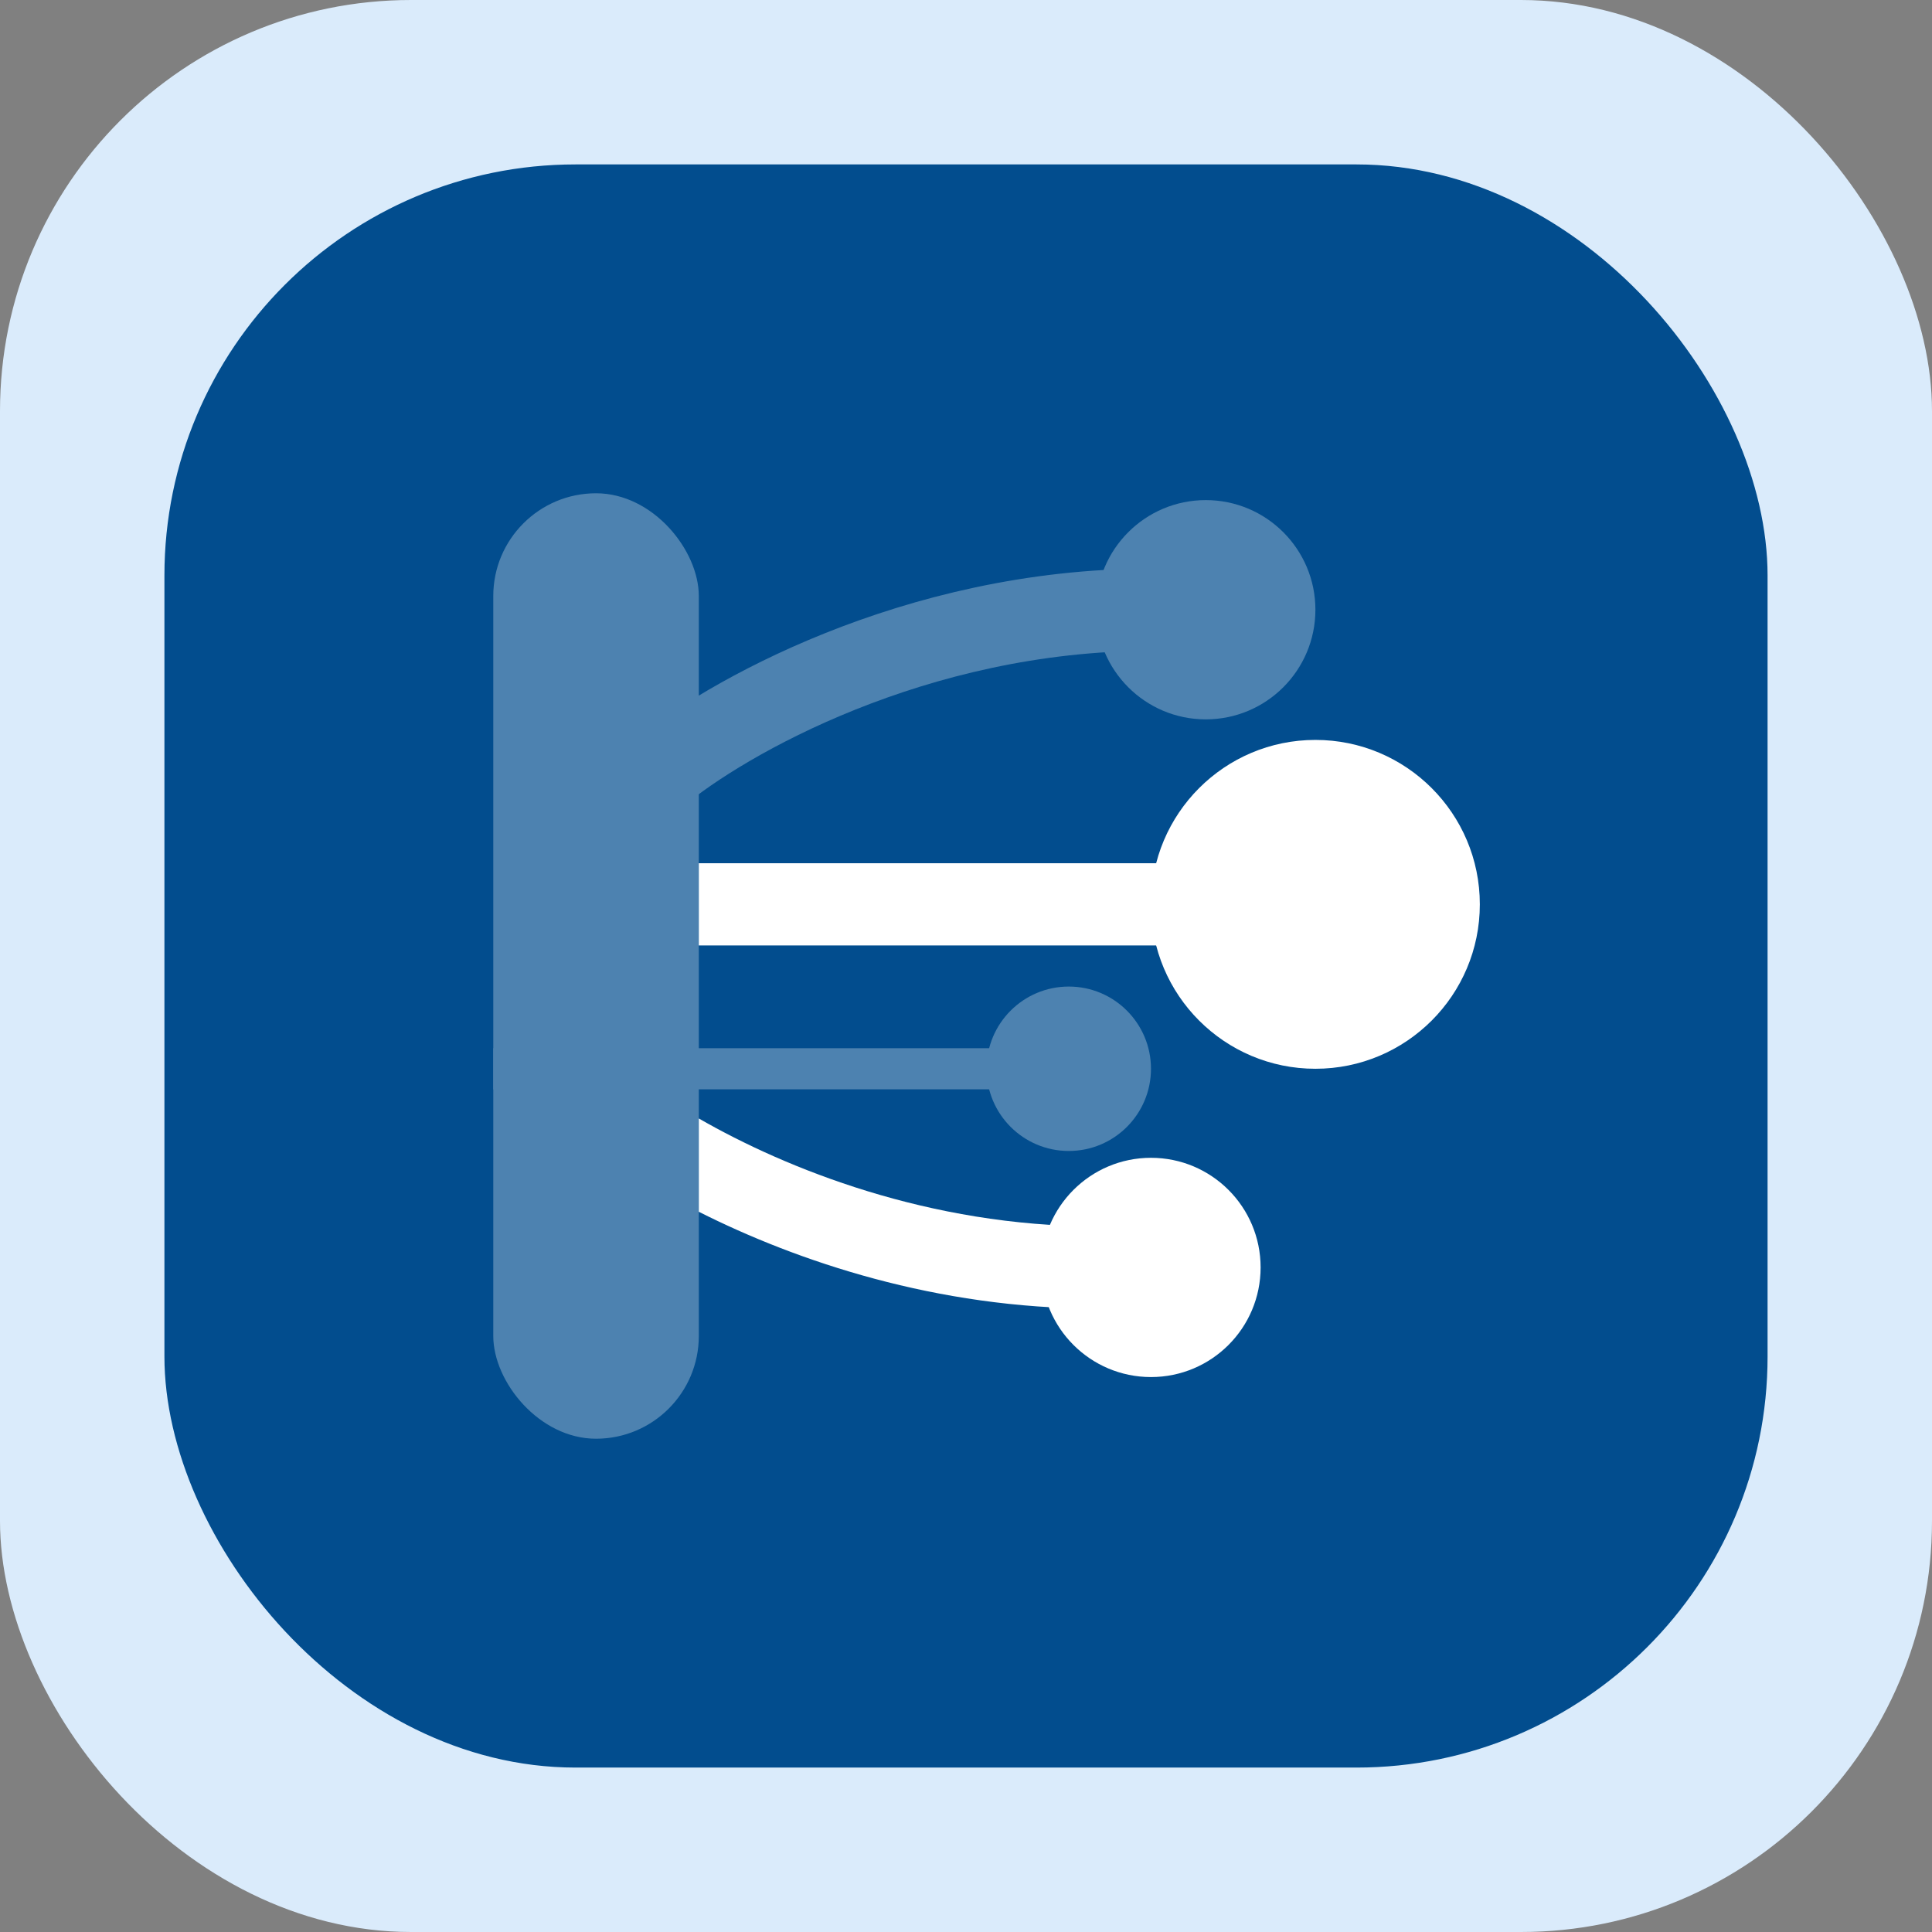 <svg width="47" height="47" viewBox="0 0 47 47" fill="none" xmlns="http://www.w3.org/2000/svg">
<rect x="0" y="0" width="47" height="47" fill="#808080" stroke="none"/>
<rect width="47" height="47" rx="10" fill="#DAEBFB"/>
<rect x="4" y="4" width="39" height="39" rx="10" fill="#024D8E"/>
<path fill-rule="evenodd" clip-rule="evenodd" d="M17 29.479C19.392 30.685 22.786 31.833 26.666 31.833C27.219 31.833 27.666 31.386 27.666 30.833C27.666 30.281 27.219 29.833 26.666 29.833C22.604 29.833 19.123 28.43 17 27.209V29.479Z" fill="white"/>
<rect x="17" y="21" width="12" height="2" fill="white"/>
<circle cx="32" cy="22" r="4" fill="white"/>
<circle r="2.667" transform="matrix(1 0 0 -1 28 30.833)" fill="white"/>
<g opacity="0.3">
<path d="M12 25.5H26V26.5H12V25.5Z" fill="white"/>
<circle cx="26" cy="26" r="2" fill="white"/>
<path d="M16 18.833C17.6 17.5 22.24 14.833 28 14.833" stroke="white" stroke-width="2" stroke-linecap="round"/>
<circle cx="29.333" cy="14.833" r="2.667" fill="white"/>
<rect x="12" y="12" width="5" height="23" rx="2.5" fill="white"/>
</g>
</svg>
